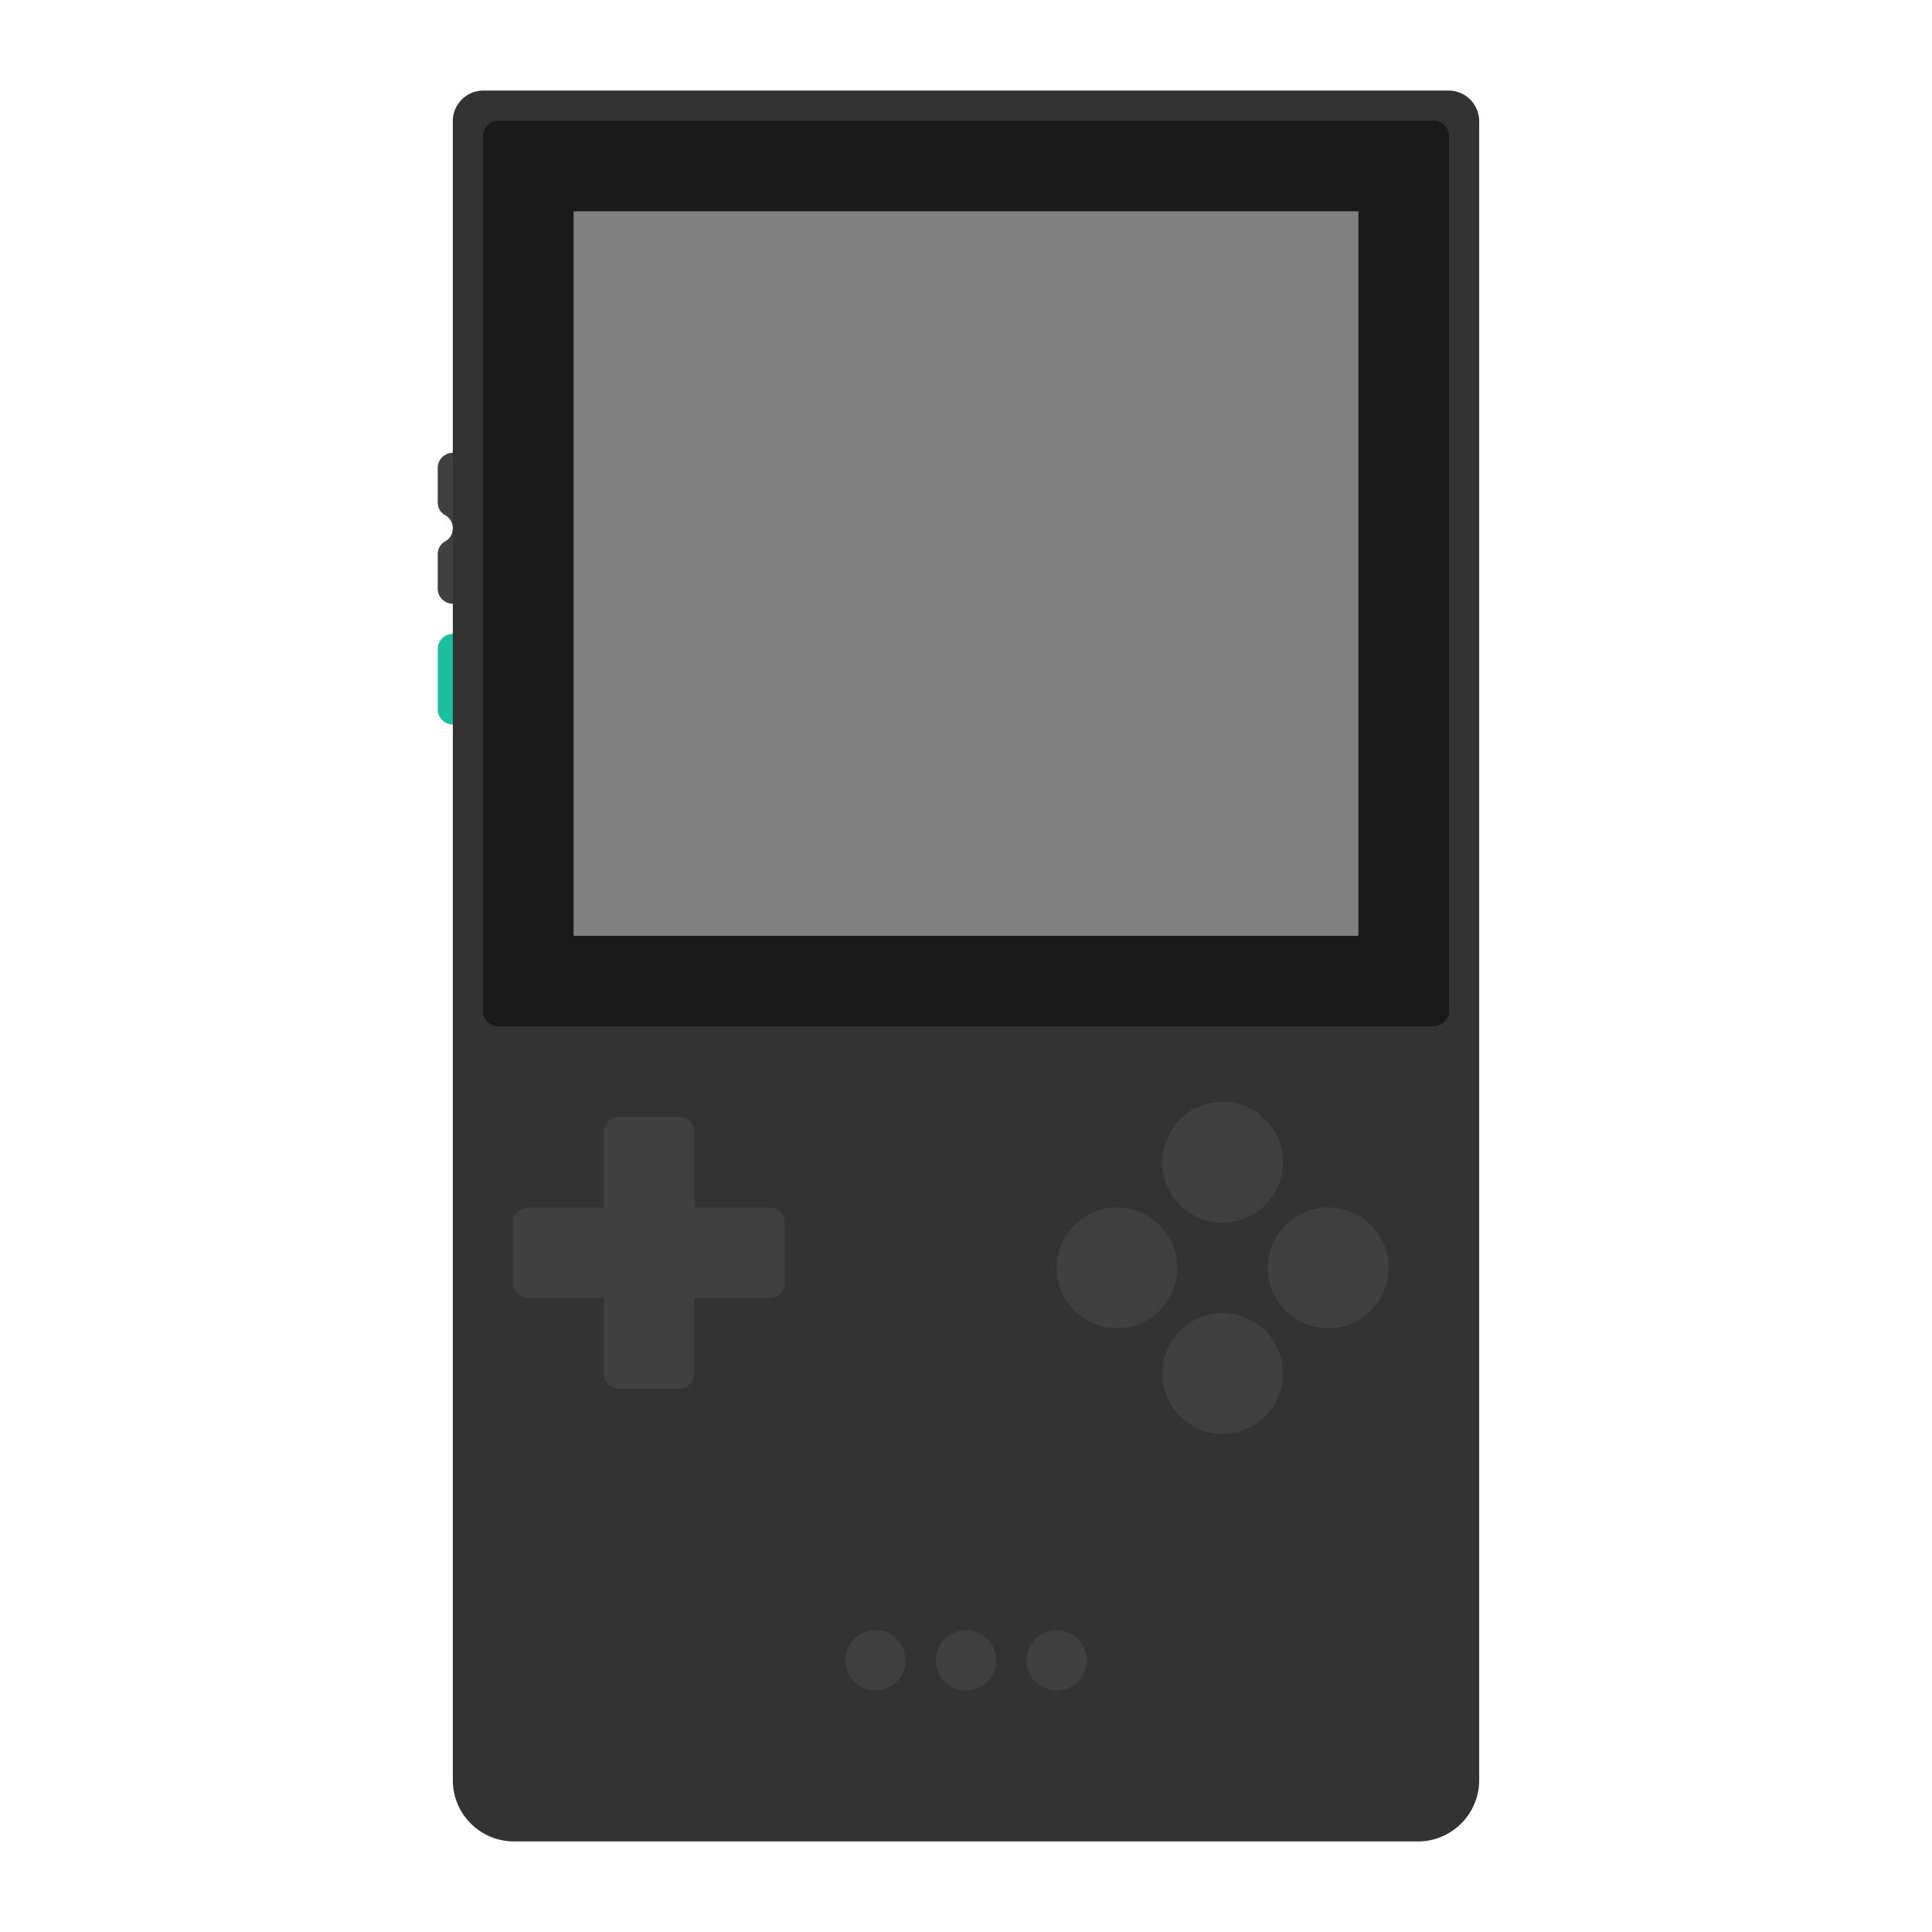 <svg xmlns="http://www.w3.org/2000/svg" xml:space="preserve" viewBox="0 0 256 256"><path d="M191.94 4H64.06C57.41 4 52 9.41 52 16.06v39.289A8.96 8.96 0 0 0 50 61v5.54c0 1.204.211 2.372.607 3.46A10.1 10.1 0 0 0 50 73.46V79a9 9 0 0 0 .669 3.404A9.9 9.9 0 0 0 50 86v8c0 2.246.745 4.322 2 5.994V235.88c0 8.889 7.232 16.12 16.12 16.12h119.76c8.889 0 16.12-7.232 16.12-16.12V16.06C204 9.41 198.59 4 191.94 4" style="opacity:.5;fill:#fff"/><path d="M62 96h-2a2 2 0 0 1-2-2v-8a2 2 0 0 1 2-2h2z" style="fill:#1abf9f"/><path d="M61 60h-1a2 2 0 0 0-2 2v4.54c0 .692.337 1.37.947 1.698a1.999 1.999 0 0 1 0 3.524c-.61.328-.947 1.006-.947 1.698V78a2 2 0 0 0 2 2h1a1 1 0 0 0 1-1V61a1 1 0 0 0-1-1" style="fill:#404040"/><path d="M187.88 244H68.12a8.12 8.12 0 0 1-8.12-8.12V16.06A4.06 4.06 0 0 1 64.06 12h127.88a4.06 4.06 0 0 1 4.06 4.06v219.82a8.12 8.12 0 0 1-8.12 8.12" style="fill:#333"/><path d="M189.968 136H66.032A2.03 2.03 0 0 1 64 133.968V18.032C64 16.91 64.91 16 66.032 16h123.936c1.122 0 2.032.91 2.032 2.032v115.936c0 1.122-.91 2.032-2.032 2.032" style="fill:#1a1a1a"/><path d="M76 28h104v96H76z" style="fill:gray"/><circle cx="128" cy="220" r="4" style="fill:#404040"/><circle cx="116" cy="220" r="4" style="fill:#404040"/><circle cx="140" cy="220" r="4" style="fill:#404040"/><circle cx="148" cy="168" r="8" style="fill:#404040"/><circle cx="162" cy="154" r="8" style="fill:#404040"/><circle cx="162" cy="182" r="8" style="fill:#404040"/><circle cx="176" cy="168" r="8" style="fill:#404040"/><path d="M102 160H92v-10a2 2 0 0 0-2-2h-8a2 2 0 0 0-2 2v10H70a2 2 0 0 0-2 2v8a2 2 0 0 0 2 2h10v10a2 2 0 0 0 2 2h8a2 2 0 0 0 2-2v-10h10a2 2 0 0 0 2-2v-8a2 2 0 0 0-2-2" style="fill:#404040"/></svg>